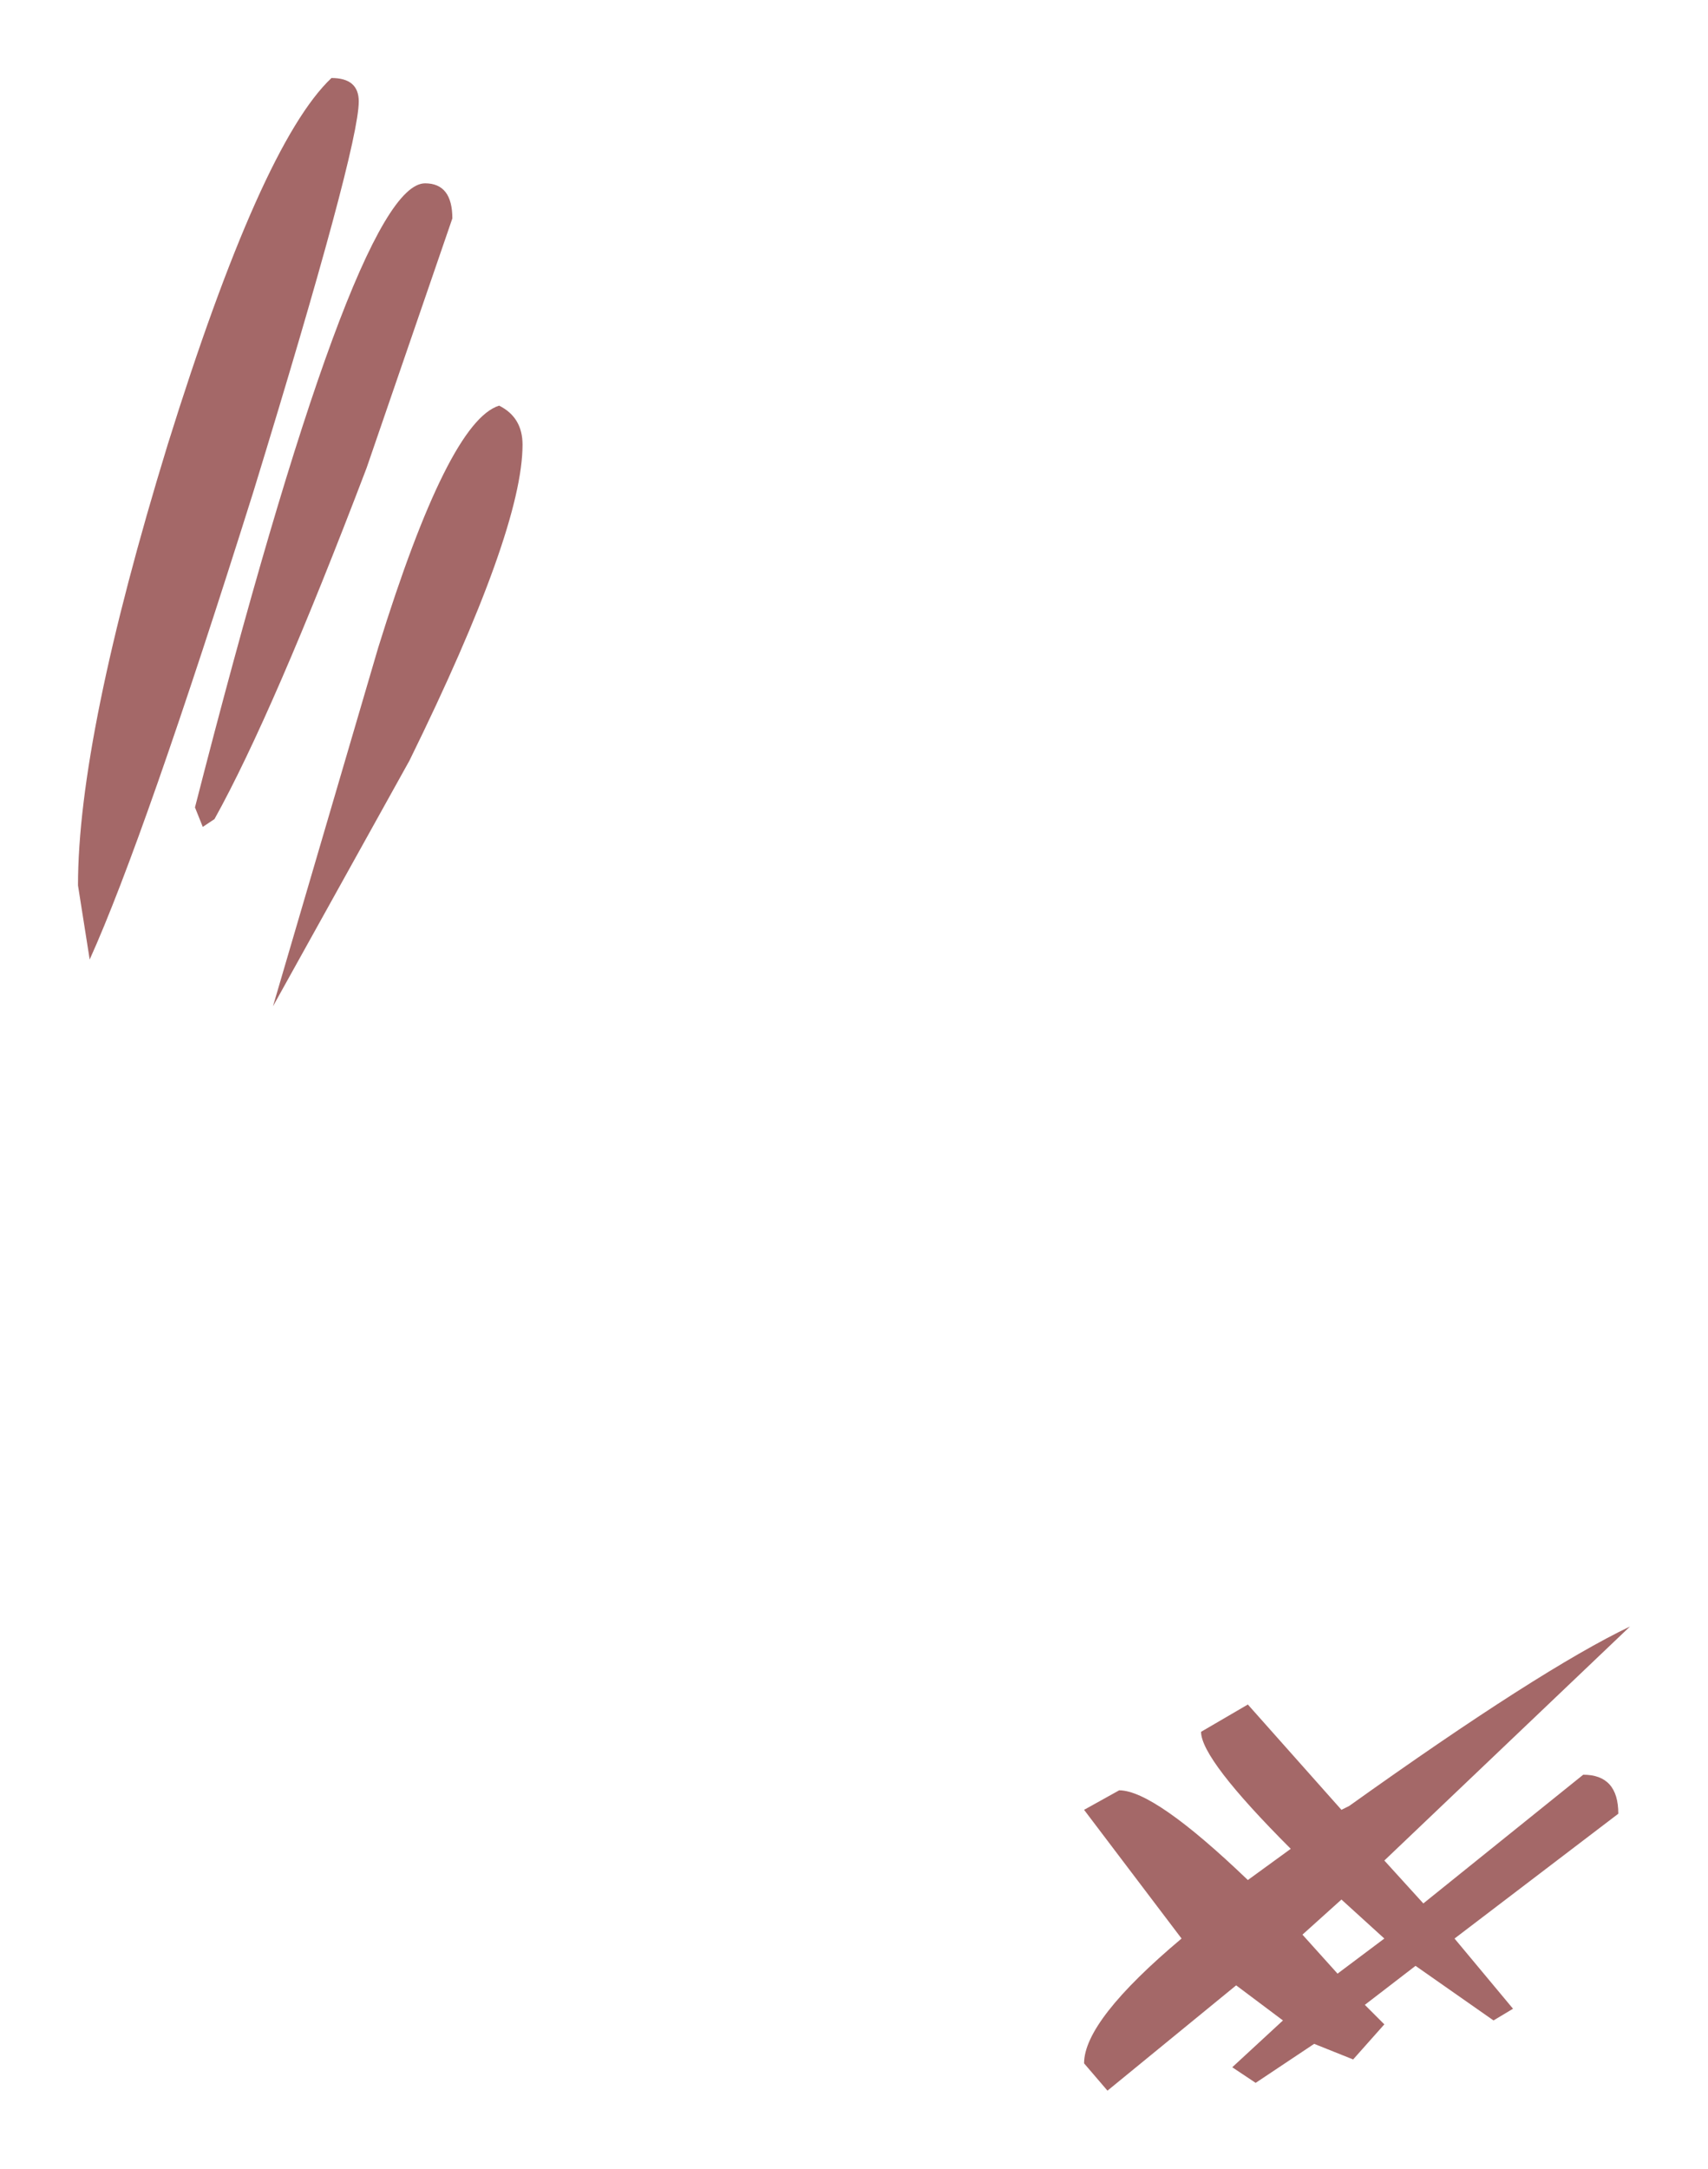 <?xml version="1.0" encoding="UTF-8" standalone="no"?>
<svg xmlns:xlink="http://www.w3.org/1999/xlink" height="27.8px" width="21.9px" xmlns="http://www.w3.org/2000/svg">
  <g transform="matrix(1.0, 0.0, 0.0, 1.0, 22.45, 3.25)">
    <path d="M-16.65 -0.45 L-17.75 2.75 Q-18.95 5.9 -19.7 7.25 L-19.85 7.35 -19.95 7.1 Q-17.9 -0.9 -17.0 -0.9 -16.65 -0.9 -16.65 -0.45 M-17.85 -1.95 Q-17.85 -1.35 -19.2 3.05 -20.6 7.5 -21.3 9.05 L-21.45 8.1 Q-21.45 6.2 -20.3 2.45 -19.1 -1.4 -18.2 -2.25 -17.85 -2.25 -17.85 -1.95 M-16.05 1.95 Q-15.75 2.1 -15.75 2.45 -15.75 3.55 -17.2 6.5 L-18.95 9.65 -17.6 5.05 Q-16.7 2.15 -16.05 1.95 M-5.75 21.55 L-5.3 22.05 -4.7 21.6 -5.25 21.1 -5.75 21.55 M-5.9 20.45 Q-7.05 19.3 -7.05 18.95 L-6.45 18.6 -5.25 19.95 -5.15 19.9 Q-2.7 18.15 -1.55 17.6 L-4.7 20.6 -4.2 21.15 -2.15 19.5 Q-1.7 19.5 -1.7 20.0 L-3.8 21.6 -3.05 22.5 -3.3 22.65 -4.3 21.95 -4.95 22.45 -4.7 22.7 -5.1 23.15 -5.6 22.95 -6.35 23.45 -6.65 23.25 -6.0 22.65 -6.6 22.2 -8.25 23.55 -8.55 23.2 Q-8.55 22.65 -7.3 21.6 L-8.55 19.95 -8.1 19.7 Q-7.65 19.7 -6.45 20.85 L-5.9 20.45" fill="#660000" fill-opacity="0.592" fill-rule="evenodd" stroke="none"/>
  </g>
</svg>